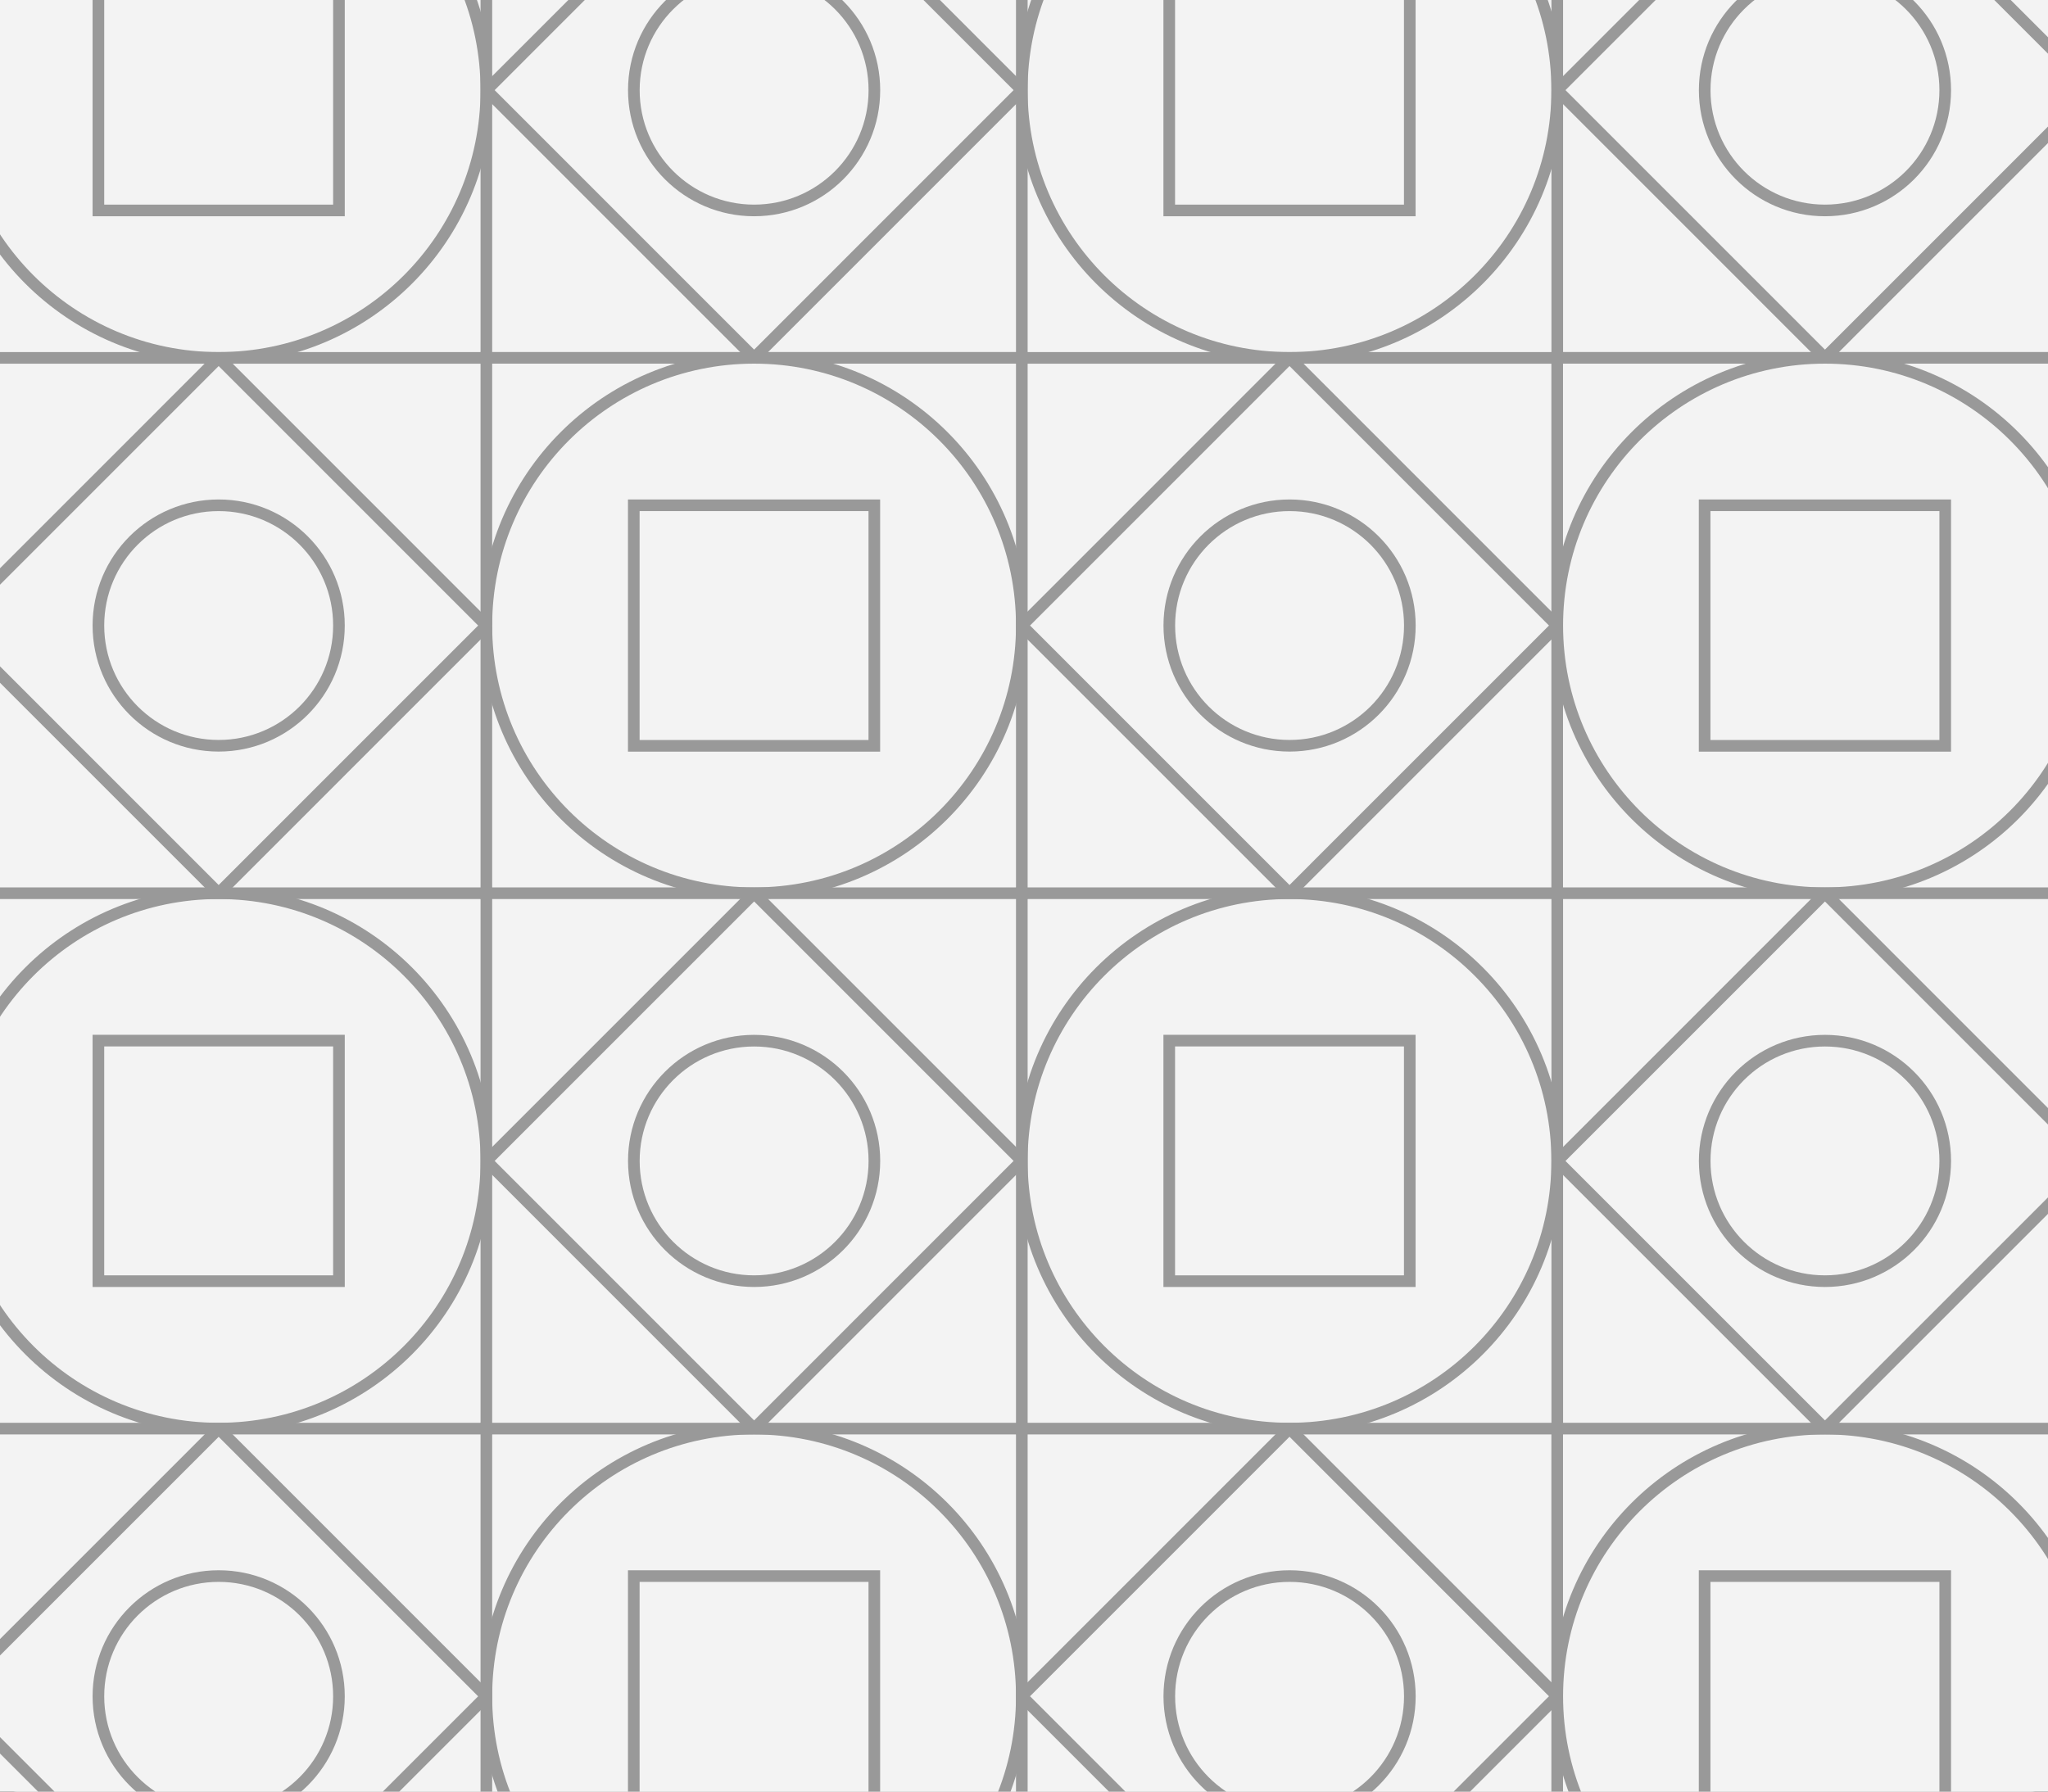 <svg width="600" height="525" viewBox="0 0 600 525" fill="none" xmlns="http://www.w3.org/2000/svg">
<rect x="0" y="0" width="600" height="525" fill="#333333" stroke="none"/>
<rect width="600" height="525" rx="4.887" fill="white"/>
<g clip-path="url(#clip0_1382_10239)">
<rect width="600" height="525" fill="#F3F3F3"/>
<path d="M64.061 104.875C107.381 104.875 142.487 69.751 142.487 26.431C142.487 -16.889 107.362 -52.014 64.061 -52.014C20.759 -52.014 -14.365 -16.889 -14.365 26.431C-14.365 69.751 20.759 104.875 64.061 104.875Z" stroke="#999999" stroke-width="3.408" stroke-miterlimit="10"/>
<path d="M142.49 -52.014H-14.381V104.875H142.49V-52.014Z" stroke="#999999" stroke-width="3.408" stroke-miterlimit="10"/>
<path d="M99.301 -8.822H28.83V61.667H99.301V-8.822Z" stroke="#999999" stroke-width="3.408" stroke-miterlimit="10"/>
<path d="M413.021 -8.822H342.551V61.667H413.021V-8.822Z" stroke="#999999" stroke-width="3.408" stroke-miterlimit="10"/>
<path d="M99.301 304.936H28.83V375.425H99.301V304.936Z" stroke="#999999" stroke-width="3.408" stroke-miterlimit="10"/>
<path d="M413.021 304.938H342.551V375.427H413.021V304.938Z" stroke="#999999" stroke-width="3.408" stroke-miterlimit="10"/>
<path d="M256.149 148.066H185.678V218.556H256.149V148.066Z" stroke="#999999" stroke-width="3.408" stroke-miterlimit="10"/>
<path d="M569.891 148.066H499.402V218.556H569.891V148.066Z" stroke="#999999" stroke-width="3.408" stroke-miterlimit="10"/>
<path d="M256.149 461.844H185.678V532.333H256.149V461.844Z" stroke="#999999" stroke-width="3.408" stroke-miterlimit="10"/>
<path d="M569.891 461.844H499.402V532.333H569.891V461.844Z" stroke="#999999" stroke-width="3.408" stroke-miterlimit="10"/>
<path d="M220.933 61.666C240.387 61.666 256.168 45.885 256.168 26.431C256.168 6.977 240.387 -8.805 220.933 -8.805C201.479 -8.805 185.697 6.977 185.697 26.431C185.697 45.885 201.479 61.666 220.933 61.666Z" stroke="#999999" stroke-width="3.408" stroke-miterlimit="10"/>
<path d="M534.657 61.666C554.111 61.666 569.892 45.885 569.892 26.431C569.892 6.977 554.111 -8.805 534.657 -8.805C515.203 -8.805 499.422 6.977 499.422 26.431C499.422 45.885 515.203 61.666 534.657 61.666Z" stroke="#999999" stroke-width="3.408" stroke-miterlimit="10"/>
<path d="M220.933 375.426C240.387 375.426 256.168 359.645 256.168 340.191C256.168 320.736 240.387 304.955 220.933 304.955C201.479 304.955 185.697 320.736 185.697 340.191C185.697 359.645 201.479 375.426 220.933 375.426Z" stroke="#999999" stroke-width="3.408" stroke-miterlimit="10"/>
<path d="M534.657 375.426C554.111 375.426 569.892 359.645 569.892 340.191C569.892 320.736 554.111 304.955 534.657 304.955C515.203 304.955 499.422 320.736 499.422 340.191C499.422 359.645 515.203 375.426 534.657 375.426Z" stroke="#999999" stroke-width="3.408" stroke-miterlimit="10"/>
<path d="M64.066 218.537C83.52 218.537 99.301 202.756 99.301 183.302C99.301 163.848 83.52 148.066 64.066 148.066C44.611 148.066 28.83 163.848 28.83 183.302C28.83 202.756 44.611 218.537 64.066 218.537Z" stroke="#999999" stroke-width="3.408" stroke-miterlimit="10"/>
<path d="M377.806 218.537C397.26 218.537 413.041 202.756 413.041 183.302C413.041 163.848 397.26 148.066 377.806 148.066C358.352 148.066 342.57 163.848 342.57 183.302C342.57 202.756 358.352 218.537 377.806 218.537Z" stroke="#999999" stroke-width="3.408" stroke-miterlimit="10"/>
<path d="M64.066 532.314C83.52 532.314 99.301 516.533 99.301 497.079C99.301 477.625 83.52 461.844 64.066 461.844C44.611 461.844 28.83 477.625 28.83 497.079C28.83 516.533 44.611 532.314 64.066 532.314Z" stroke="#999999" stroke-width="3.408" stroke-miterlimit="10"/>
<path d="M377.806 532.314C397.26 532.314 413.041 516.533 413.041 497.079C413.041 477.625 397.26 461.844 377.806 461.844C358.352 461.844 342.57 477.625 342.57 497.079C342.57 516.533 358.352 532.314 377.806 532.314Z" stroke="#999999" stroke-width="3.408" stroke-miterlimit="10"/>
<path d="M299.36 26.413L220.934 -52.031L142.508 26.413L220.934 104.858L299.36 26.413Z" stroke="#999999" stroke-width="3.408" stroke-linejoin="bevel"/>
<path d="M377.785 104.875C421.105 104.875 456.211 69.751 456.211 26.431C456.211 -16.889 421.087 -52.014 377.785 -52.014C334.484 -52.014 299.359 -16.889 299.359 26.431C299.359 69.751 334.484 104.875 377.785 104.875Z" stroke="#999999" stroke-width="3.408" stroke-miterlimit="10"/>
<path d="M456.23 -52.014H299.359V104.875H456.23V-52.014Z" stroke="#999999" stroke-width="3.408" stroke-miterlimit="10"/>
<path d="M534.654 261.746C577.974 261.746 613.08 226.622 613.08 183.302C613.08 139.982 577.956 104.857 534.654 104.857C491.353 104.857 456.229 139.982 456.229 183.302C456.229 226.622 491.353 261.746 534.654 261.746Z" stroke="#999999" stroke-width="3.408" stroke-miterlimit="10"/>
<path d="M613.081 104.857H456.211V261.746H613.081V104.857Z" stroke="#999999" stroke-width="3.408" stroke-miterlimit="10"/>
<path d="M613.08 26.413L534.654 -52.031L456.229 26.413L534.654 104.858L613.08 26.413Z" stroke="#999999" stroke-width="3.408" stroke-linejoin="bevel"/>
<path d="M220.933 261.746C264.252 261.746 299.359 226.622 299.359 183.302C299.359 139.982 264.234 104.857 220.933 104.857C177.631 104.857 142.488 139.982 142.488 183.302C142.488 226.622 177.613 261.746 220.933 261.746Z" stroke="#999999" stroke-width="3.408" stroke-miterlimit="10"/>
<path d="M299.359 104.857H142.488V261.746H299.359V104.857Z" stroke="#999999" stroke-width="3.408" stroke-miterlimit="10"/>
<path d="M456.211 183.302L377.785 104.857L299.359 183.302L377.785 261.746L456.211 183.302Z" stroke="#999999" stroke-width="3.408" stroke-linejoin="bevel"/>
<path d="M142.487 183.302L64.061 104.857L-14.365 183.302L64.061 261.746L142.487 183.302Z" stroke="#999999" stroke-width="3.408" stroke-linejoin="bevel"/>
<path d="M64.061 418.635C107.381 418.635 142.487 383.51 142.487 340.19C142.487 296.871 107.362 261.746 64.061 261.746C20.759 261.746 -14.365 296.871 -14.365 340.19C-14.365 383.51 20.759 418.635 64.061 418.635Z" stroke="#999999" stroke-width="3.408" stroke-miterlimit="10"/>
<path d="M142.49 261.746H-14.381V418.635H142.49V261.746V261.746Z" stroke="#999999" stroke-width="3.408" stroke-miterlimit="10"/>
<path d="M299.36 340.19L220.934 261.746L142.508 340.19L220.934 418.635L299.36 340.19V340.19Z" stroke="#999999" stroke-width="3.408" stroke-linejoin="bevel"/>
<path d="M377.785 418.635C421.105 418.635 456.211 383.51 456.211 340.19C456.211 296.871 421.087 261.746 377.785 261.746C334.484 261.746 299.359 296.871 299.359 340.19C299.359 383.51 334.484 418.635 377.785 418.635Z" stroke="#999999" stroke-width="3.408" stroke-miterlimit="10"/>
<path d="M456.23 261.746H299.359V418.635H456.23V261.746V261.746Z" stroke="#999999" stroke-width="3.408" stroke-miterlimit="10"/>
<path d="M534.654 575.525C577.974 575.525 613.08 540.401 613.08 497.081C613.08 453.761 577.956 418.637 534.654 418.637C491.353 418.637 456.229 453.761 456.229 497.081C456.229 540.401 491.353 575.525 534.654 575.525Z" stroke="#999999" stroke-width="3.408" stroke-miterlimit="10"/>
<path d="M613.081 418.637H456.211V575.525H613.081V418.637Z" stroke="#999999" stroke-width="3.408" stroke-miterlimit="10"/>
<path d="M613.08 340.208L534.654 261.764L456.229 340.208L534.654 418.634L613.08 340.208V340.208Z" stroke="#999999" stroke-width="3.408" stroke-linejoin="bevel"/>
<path d="M220.933 575.524C264.252 575.524 299.359 540.399 299.359 497.079C299.359 453.759 264.234 418.635 220.933 418.635C177.631 418.635 142.488 453.759 142.488 497.079C142.488 540.399 177.613 575.524 220.933 575.524Z" stroke="#999999" stroke-width="3.408" stroke-miterlimit="10"/>
<path d="M299.359 418.635H142.488V575.524H299.359V418.635Z" stroke="#999999" stroke-width="3.408" stroke-miterlimit="10"/>
<path d="M456.211 497.062L377.785 418.617L299.359 497.062L377.785 575.506L456.211 497.062Z" stroke="#999999" stroke-width="3.408" stroke-linejoin="bevel"/>
<path d="M142.487 497.079L64.061 418.635L-14.365 497.079L64.061 575.505L142.487 497.079Z" stroke="#999999" stroke-width="3.408" stroke-linejoin="bevel"/>
<path d="M613.079 -52.014H-14.365V575.541H613.079V-52.014V-52.014Z" stroke="#999999" stroke-width="3.408" stroke-miterlimit="10"/>
</g>
<defs>
<clipPath id="clip0_1382_10239">
<rect width="600" height="525" fill="white"/>
</clipPath>
</defs>
</svg>
